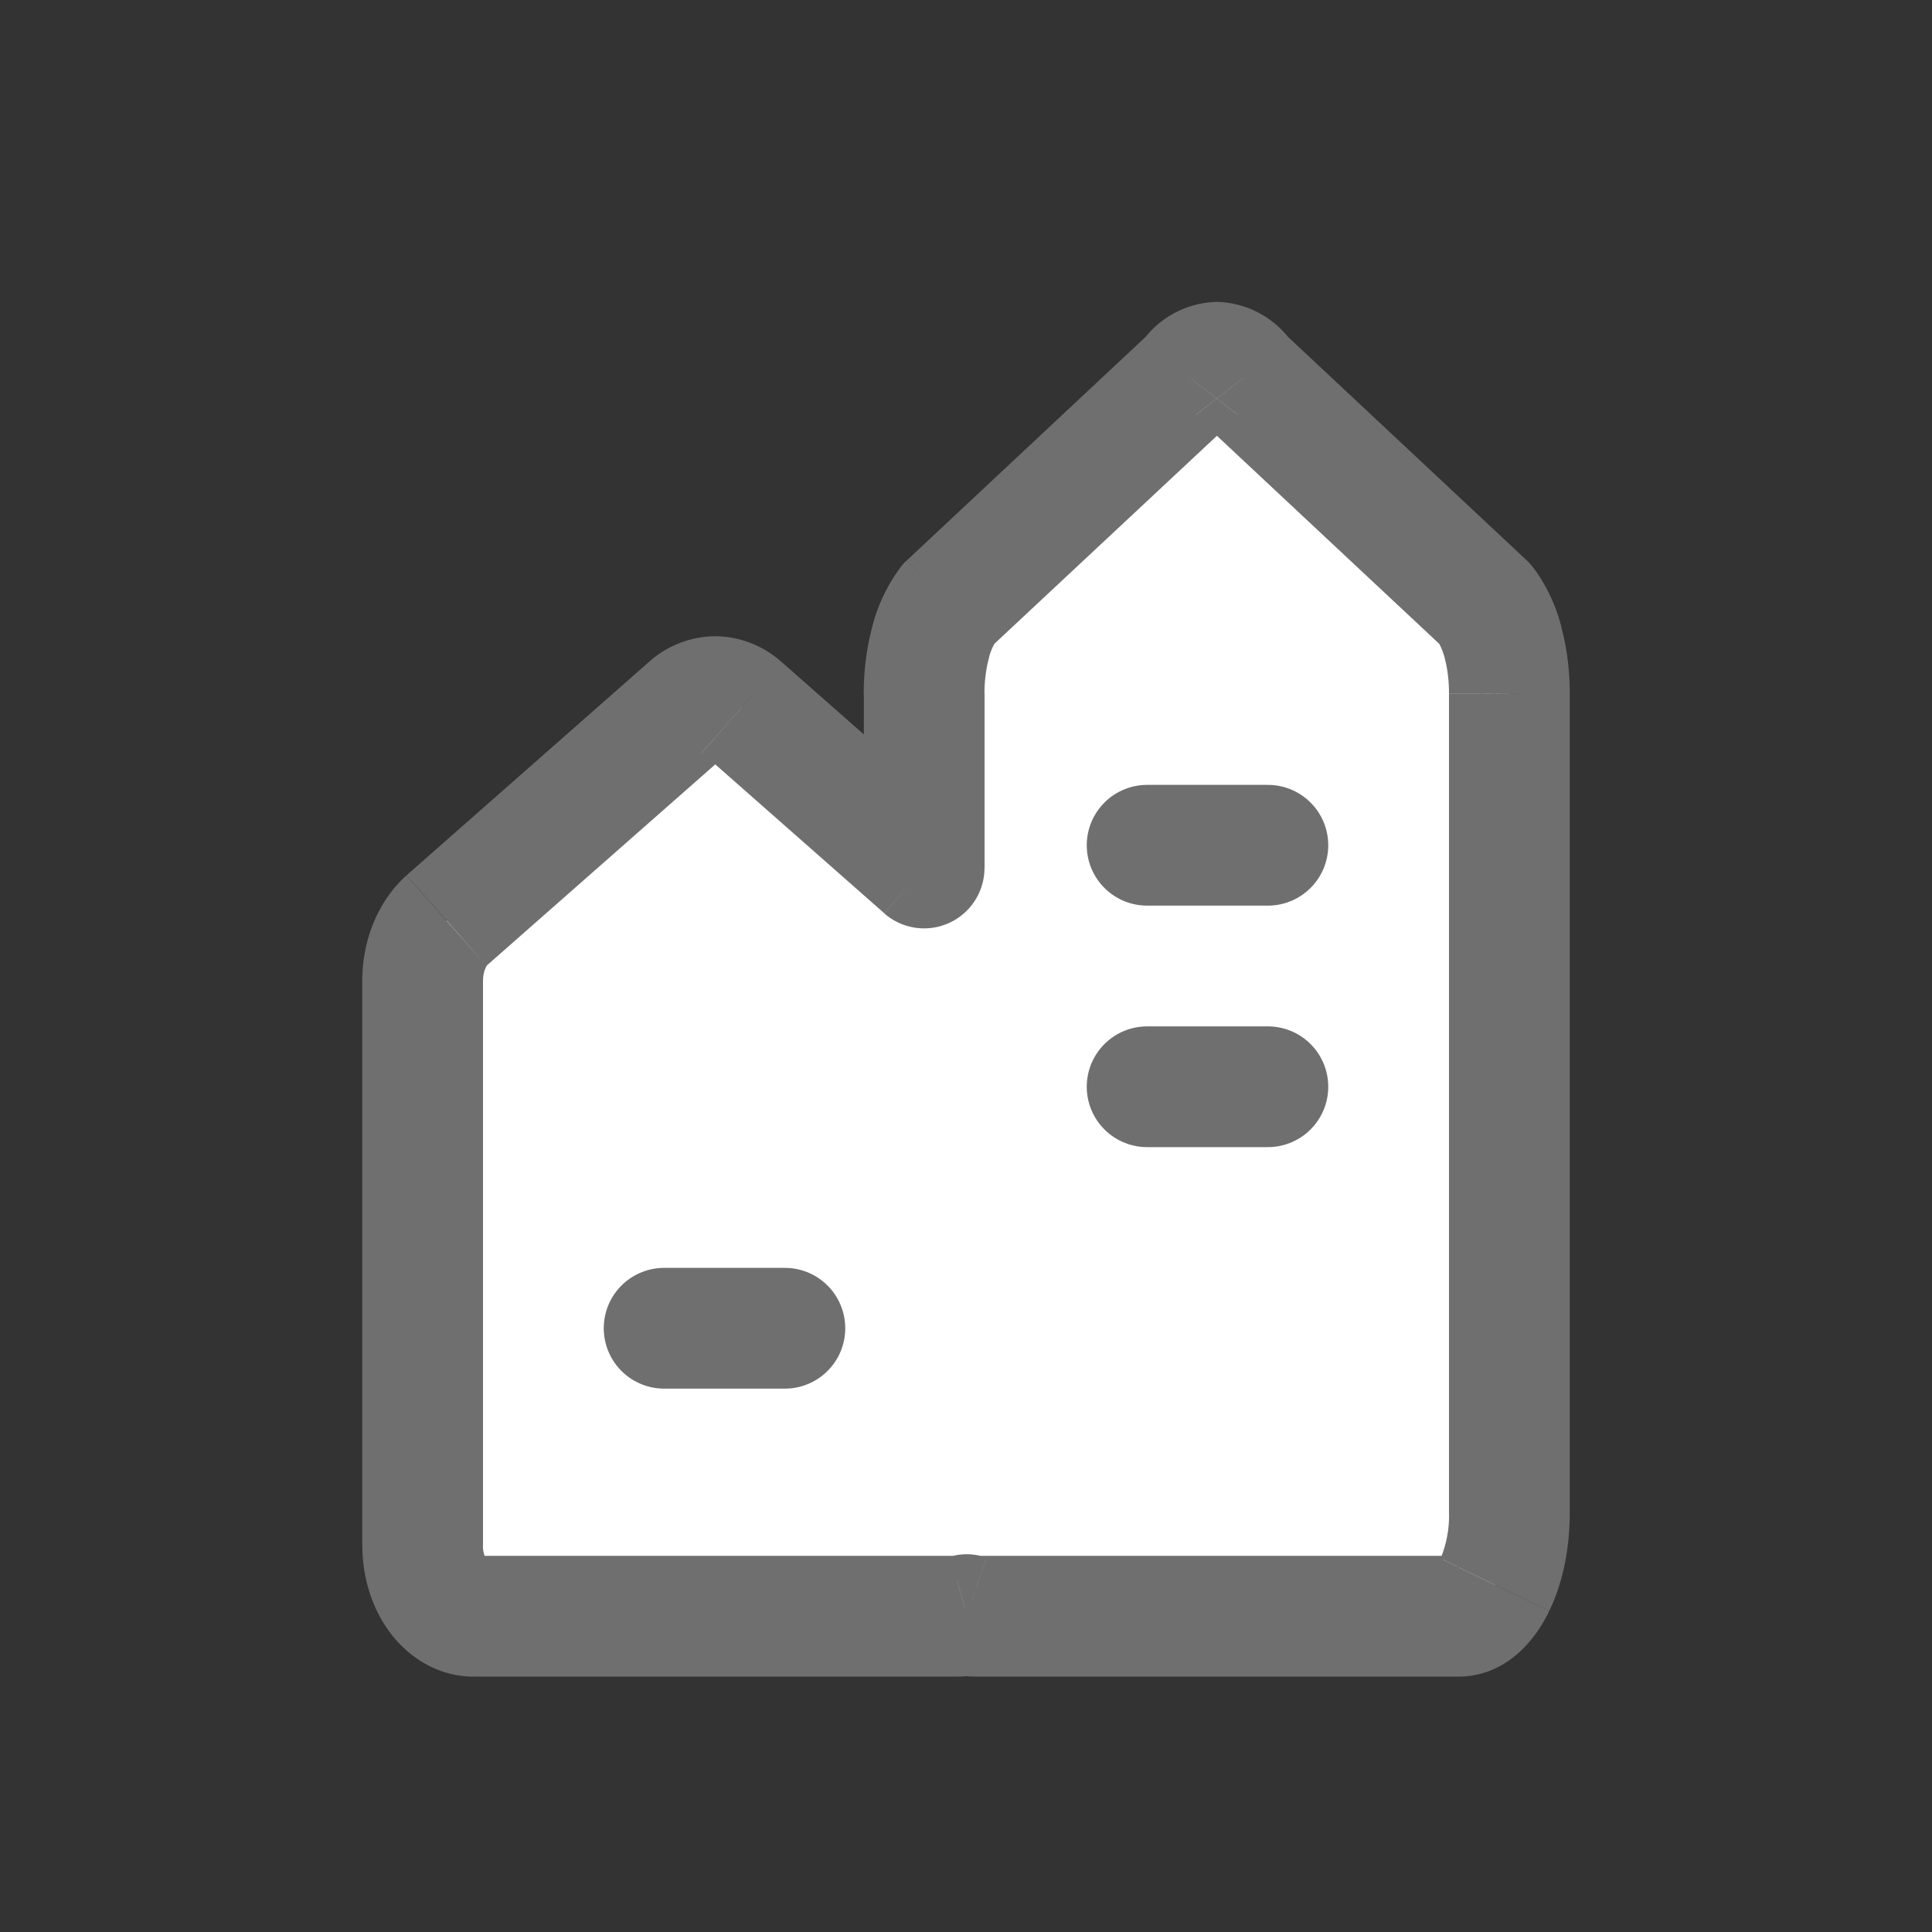 <svg width="16" height="16" viewBox="0 0 16 16" fill="none" xmlns="http://www.w3.org/2000/svg">
    <rect x="0" y="0" width="16" height="16" fill="#333333" stroke="none"/>
    <path fill-rule="evenodd" clip-rule="evenodd" d="M12.38 13.124c-.078.163-.186.256-.298.26h-4.01a.222.222 0 0 1-.065-.012.31.31 0 0 1-.08.012h.001-4.01a.383.383 0 0 1-.298-.178.723.723 0 0 1-.12-.418V8.131c0-.1.017-.2.052-.289a.567.567 0 0 1 .147-.218l2.004-1.766a.332.332 0 0 1 .22-.089c.078 0 .155.031.22.09l1.51 1.33V5.744c0-.147.018-.292.053-.42a.91.91 0 0 1 .147-.319L9.857 3.13C9.923 3.045 10 3 10.077 3c.078 0 .154.045.22.13l2.004 1.875c.062.08.112.189.147.318.035.129.053.274.052.42v6.774a1.42 1.42 0 0 1-.12.607z" fill="#fff"/>
    <path d="M12.082 13.384v.5h.018l-.018-.5zm.298-.26.45.217-.45-.217zm-4.308.26-.018.5h.018v-.5zm-.065-.012.165-.472a.5.5 0 0 0-.303-.009l.138.481zm-.08.012-.011-.5a.5.5 0 0 0-.327.868l.339-.368zm.001 0v.5a.5.5 0 0 0 .339-.867l-.339.367zm-4.01 0-.012.5h.012v-.5zm-.298-.178.41-.287-.41.287zm-.12-.418.5.005v-.005h-.5zm0-4.657H4v-.003l-.5.003zm.052-.289-.466-.182.466.182zm.147-.218-.33-.376-.002.002.332.374zm2.004-1.766.33.375h.001l-.33-.375zm.44 0-.331.375.331-.375zm1.51 1.33-.33.376a.5.5 0 0 0 .83-.375h-.5zm0-1.444h.5v-.002l-.5.002zm.053-.42-.483-.13.483.13zm.147-.319L7.51 4.64a.5.5 0 0 0-.054.06l.396.305zM9.857 3.13l.342.366a.497.497 0 0 0 .053-.059l-.395-.307zm.44 0-.395.307c.016.021.034.04.053.059l.342-.366zm2.004 1.876.396-.306a.496.496 0 0 0-.054-.06l-.342.366zm.199.738-.5-.002v.002h.5zm0 6.774H12v.003l.5-.003zm-.4 1.367c.393-.014.623-.32.73-.543l-.9-.434c-.019.038-.028.041-.015.03a.244.244 0 0 1 .149-.052l.036.999zm-4.028 0h4.01v-1h-4.01v1zm-.23-.04a.722.722 0 0 0 .212.04l.036-1c.03.002.058.008.082.016l-.33.944zm.098.04a.81.81 0 0 0 .204-.031l-.275-.962a.186.186 0 0 1 .047-.007l.024 1zm.327-.867-.678.735.678-.735zm-4.349.867h4.01v-1h-4.01v1zm-.707-.391c.147.21.39.384.695.391l.025-1c.036.002.065.013.082.023s.02.017.016.011l-.818.575zm-.21-.71c-.003.245.063.5.21.71l.818-.575A.232.232 0 0 1 4 12.793l-1-.01zM3 8.131v4.657h1V8.131H3zm.086-.471c-.059.151-.087.314-.086.474l1-.006c0-.041.007-.077.018-.104l-.932-.364zm.28-.41c-.129.115-.22.26-.28.41l.932.364A.135.135 0 0 1 4.03 8c.003-.005.003-.005 0-.001l-.664-.748zm2.007-1.767L3.368 7.248l.661.75 2.005-1.765-.661-.75zm.55-.214a.831.831 0 0 0-.551.215l.662.749a.172.172 0 0 1-.11.036v-1zm.551.215a.831.831 0 0 0-.55-.215v1a.172.172 0 0 1-.112-.036l.662-.75zm1.51 1.33-1.51-1.331-.661.75 1.51 1.33.661-.75zm-.83-1.07v1.445h1V5.744h-1zm.069-.55c-.047.175-.07.365-.07.552l1-.004c0-.107.014-.207.036-.289l-.966-.26zm.234-.495a1.404 1.404 0 0 0-.234.494l.966.26a.437.437 0 0 1 .059-.142l-.79-.612zm2.058-1.935L7.511 4.64l.683.73L10.2 3.495l-.684-.73zm.562-.264a.784.784 0 0 0-.615.323l.79.613c.009-.01-.046.064-.175.064v-1zm.615.323a.783.783 0 0 0-.615-.323v1c-.129 0-.184-.075-.175-.064l.79-.613zm1.951 1.817-2.004-1.876-.684.73L11.96 5.37l.683-.73zm.288.553a1.406 1.406 0 0 0-.234-.494l-.791.612c.01.013.036.056.06.142l.965-.26zm.069.553c0-.187-.022-.377-.07-.553l-.965.26c.022.082.035.182.035.288l1 .005zm0 6.77V5.744h-1v6.774h1zm-.17.825c.12-.246.172-.544.17-.828l-1 .007a.929.929 0 0 1-.07.387l.9.434z" fill="#6F6F6F"/>
    <path d="M9.5 7h1M9.5 9h1M5.5 11h1" stroke="#6F6F6F" stroke-linecap="round"/>
</svg>
